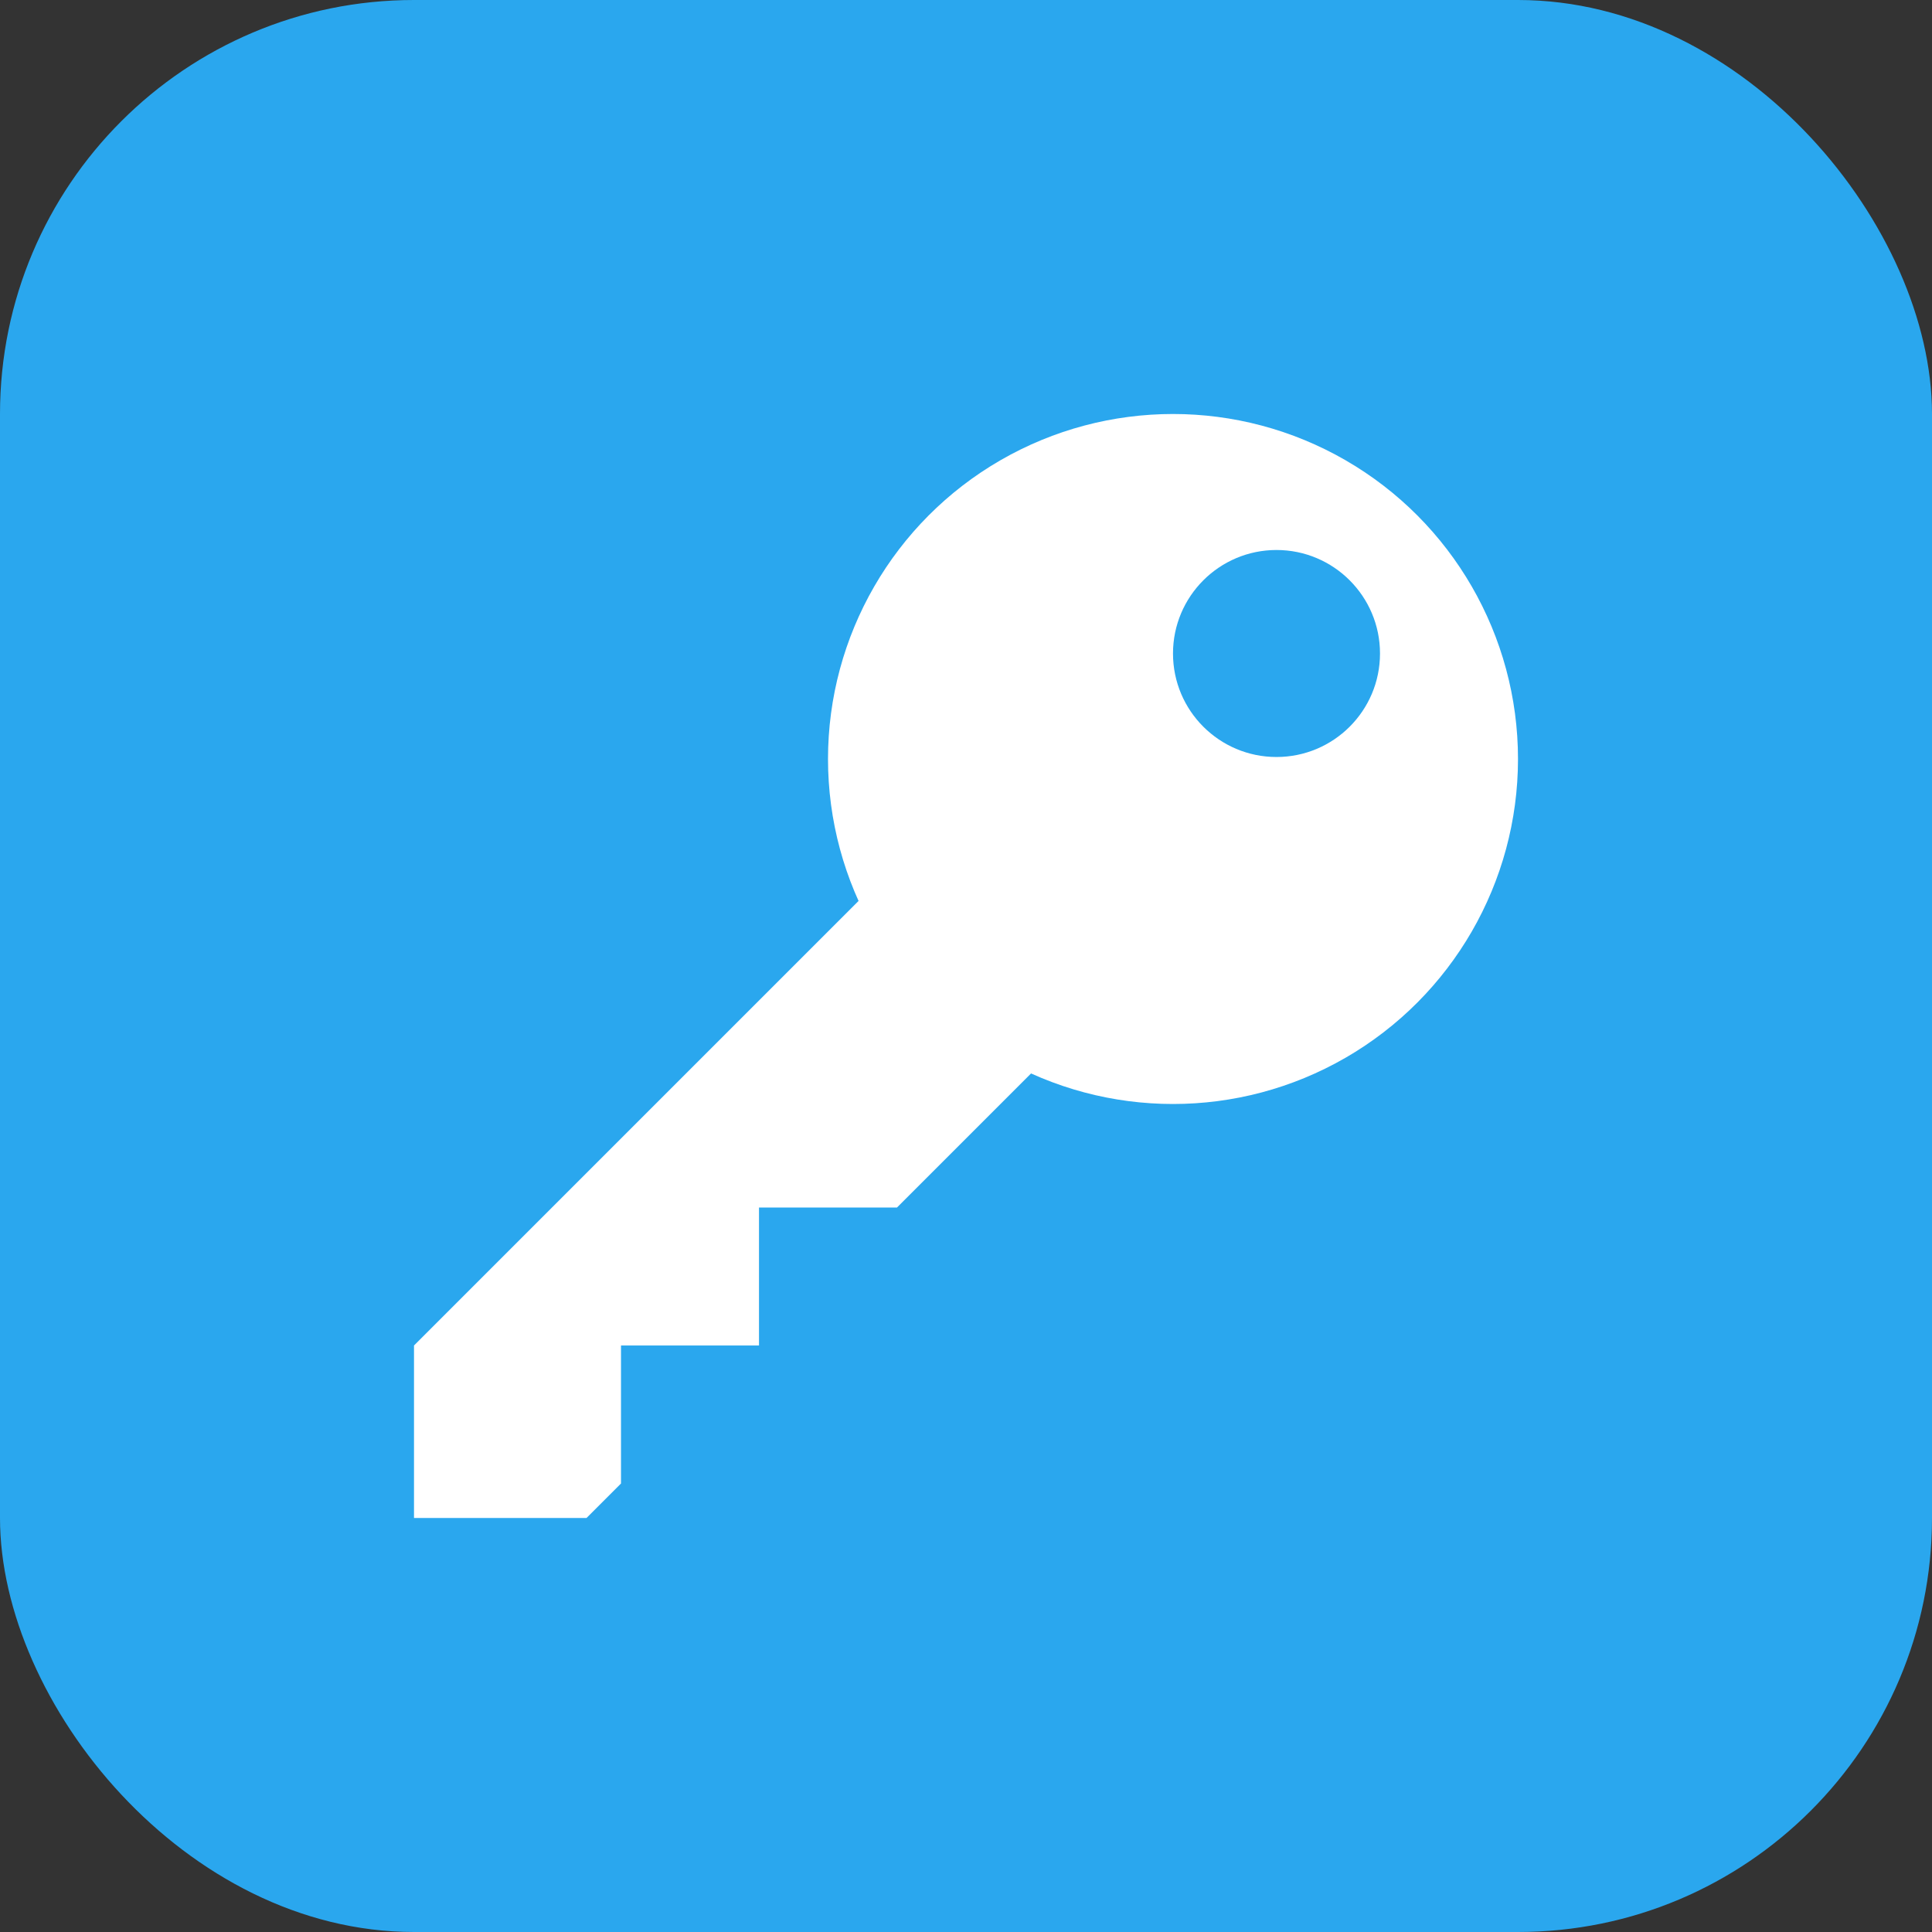 <svg width="28" height="28" viewBox="0 0 28 28" fill="none" xmlns="http://www.w3.org/2000/svg">
<rect x="0" y="0" width="28" height="28" fill="#333333" stroke="none"/>
<rect width="28" height="28" rx="6" fill="#2AA7EE"/>
<circle cx="17" cy="11" r="5" fill="white"/>
<path d="M13 12.5L15.5 15L13 17.5H11V19.5H9V21.5L8.5 22H6V19.5L13 12.5Z" fill="white"/>
<path d="M20 9.471C20 10.3 19.328 10.971 18.5 10.971C17.672 10.971 17 10.3 17 9.471C17 8.643 17.672 7.971 18.5 7.971C19.328 7.971 20 8.643 20 9.471Z" fill="#2AA7EE"/>
</svg>
